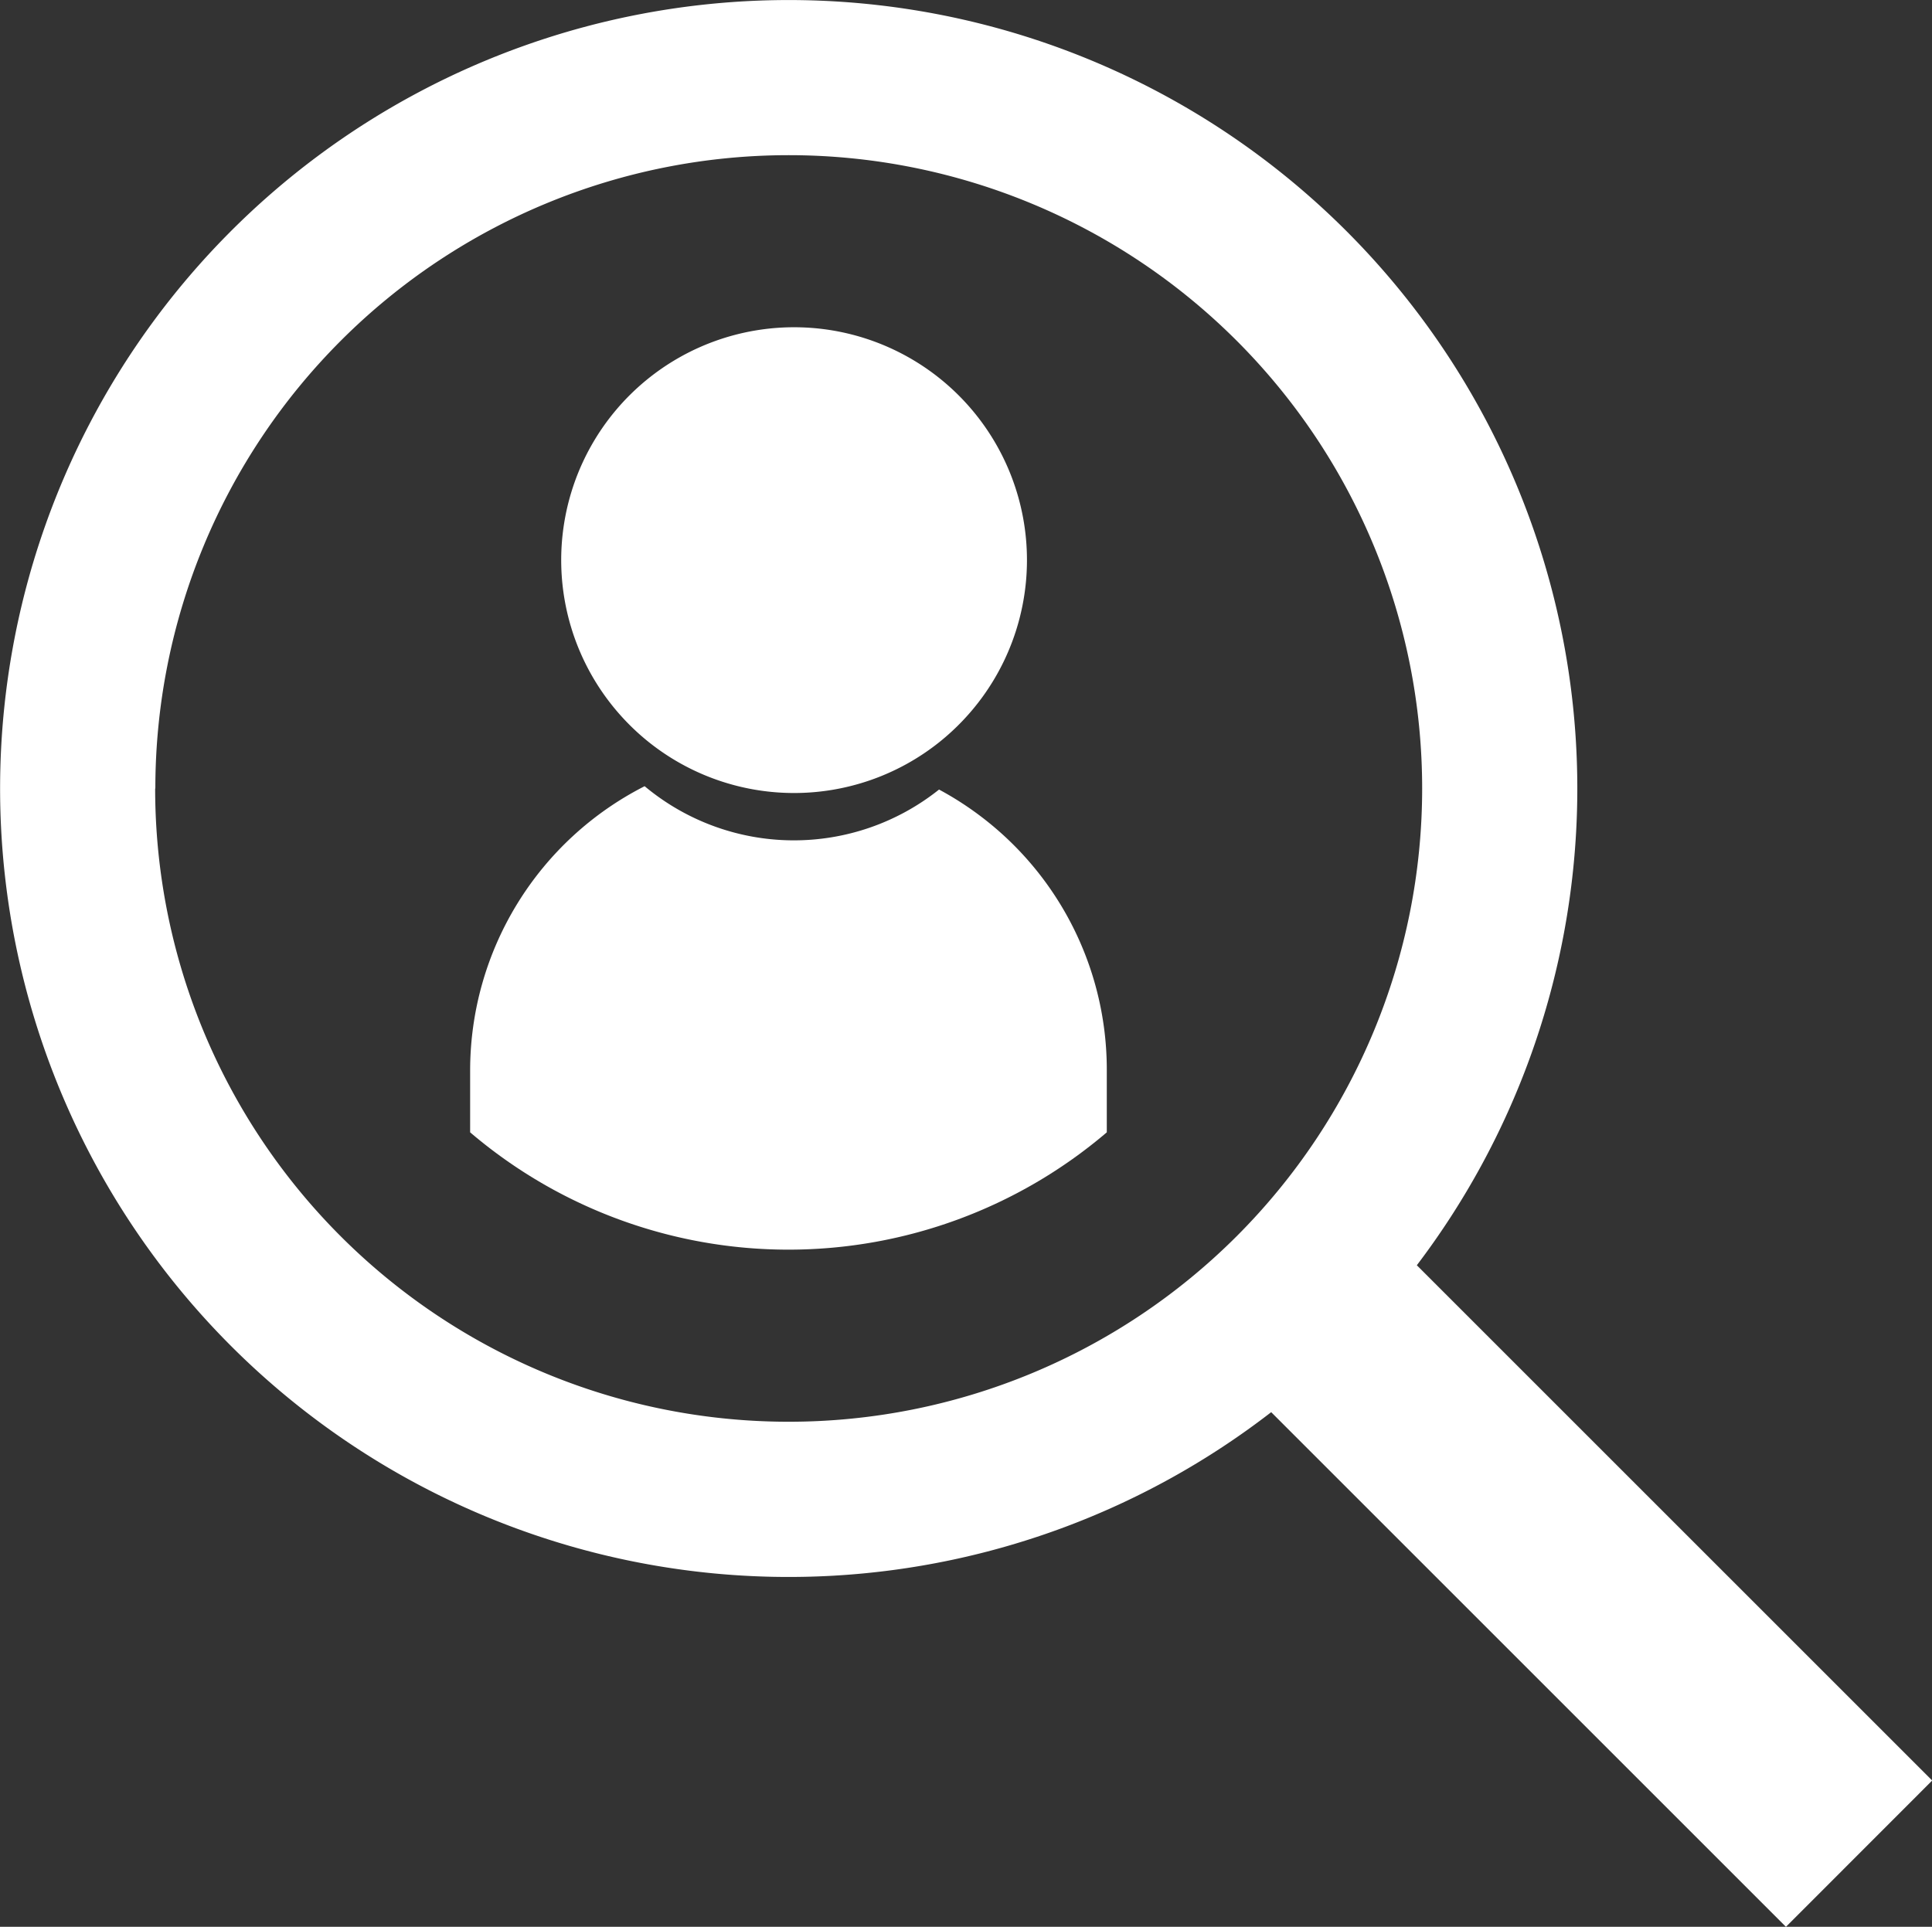 <svg xmlns="http://www.w3.org/2000/svg" width="40.967" height="40.864"><rect width="100%" height="100%" fill="#333333" stroke="none"/><defs><style>.a{fill:#fff}</style></defs><path class="a" d="M13.673 15.67a4.935 4.935 0 006.243.071 4.975 4.975 0 00.909-.949 4.938 4.938 0 10-8.159-.272 4.962 4.962 0 001.007 1.15z"/><path class="a" d="M20.821 17.332a6.769 6.769 0 00-.909-.587 4.935 4.935 0 01-6.243-.071 6.767 6.767 0 00-3.7 6.019v1.322a10.4 10.4 0 0013.5 0v-1.322a6.737 6.737 0 00-2.648-5.361z"/><path class="a" d="M40.971 37.762L30.043 26.834a16.722 16.722 0 10-3.088 3.116L37.87 40.865zM3.294 16.722a13.431 13.431 0 1113.431 13.431A13.431 13.431 0 013.29 16.722z"/></svg>
